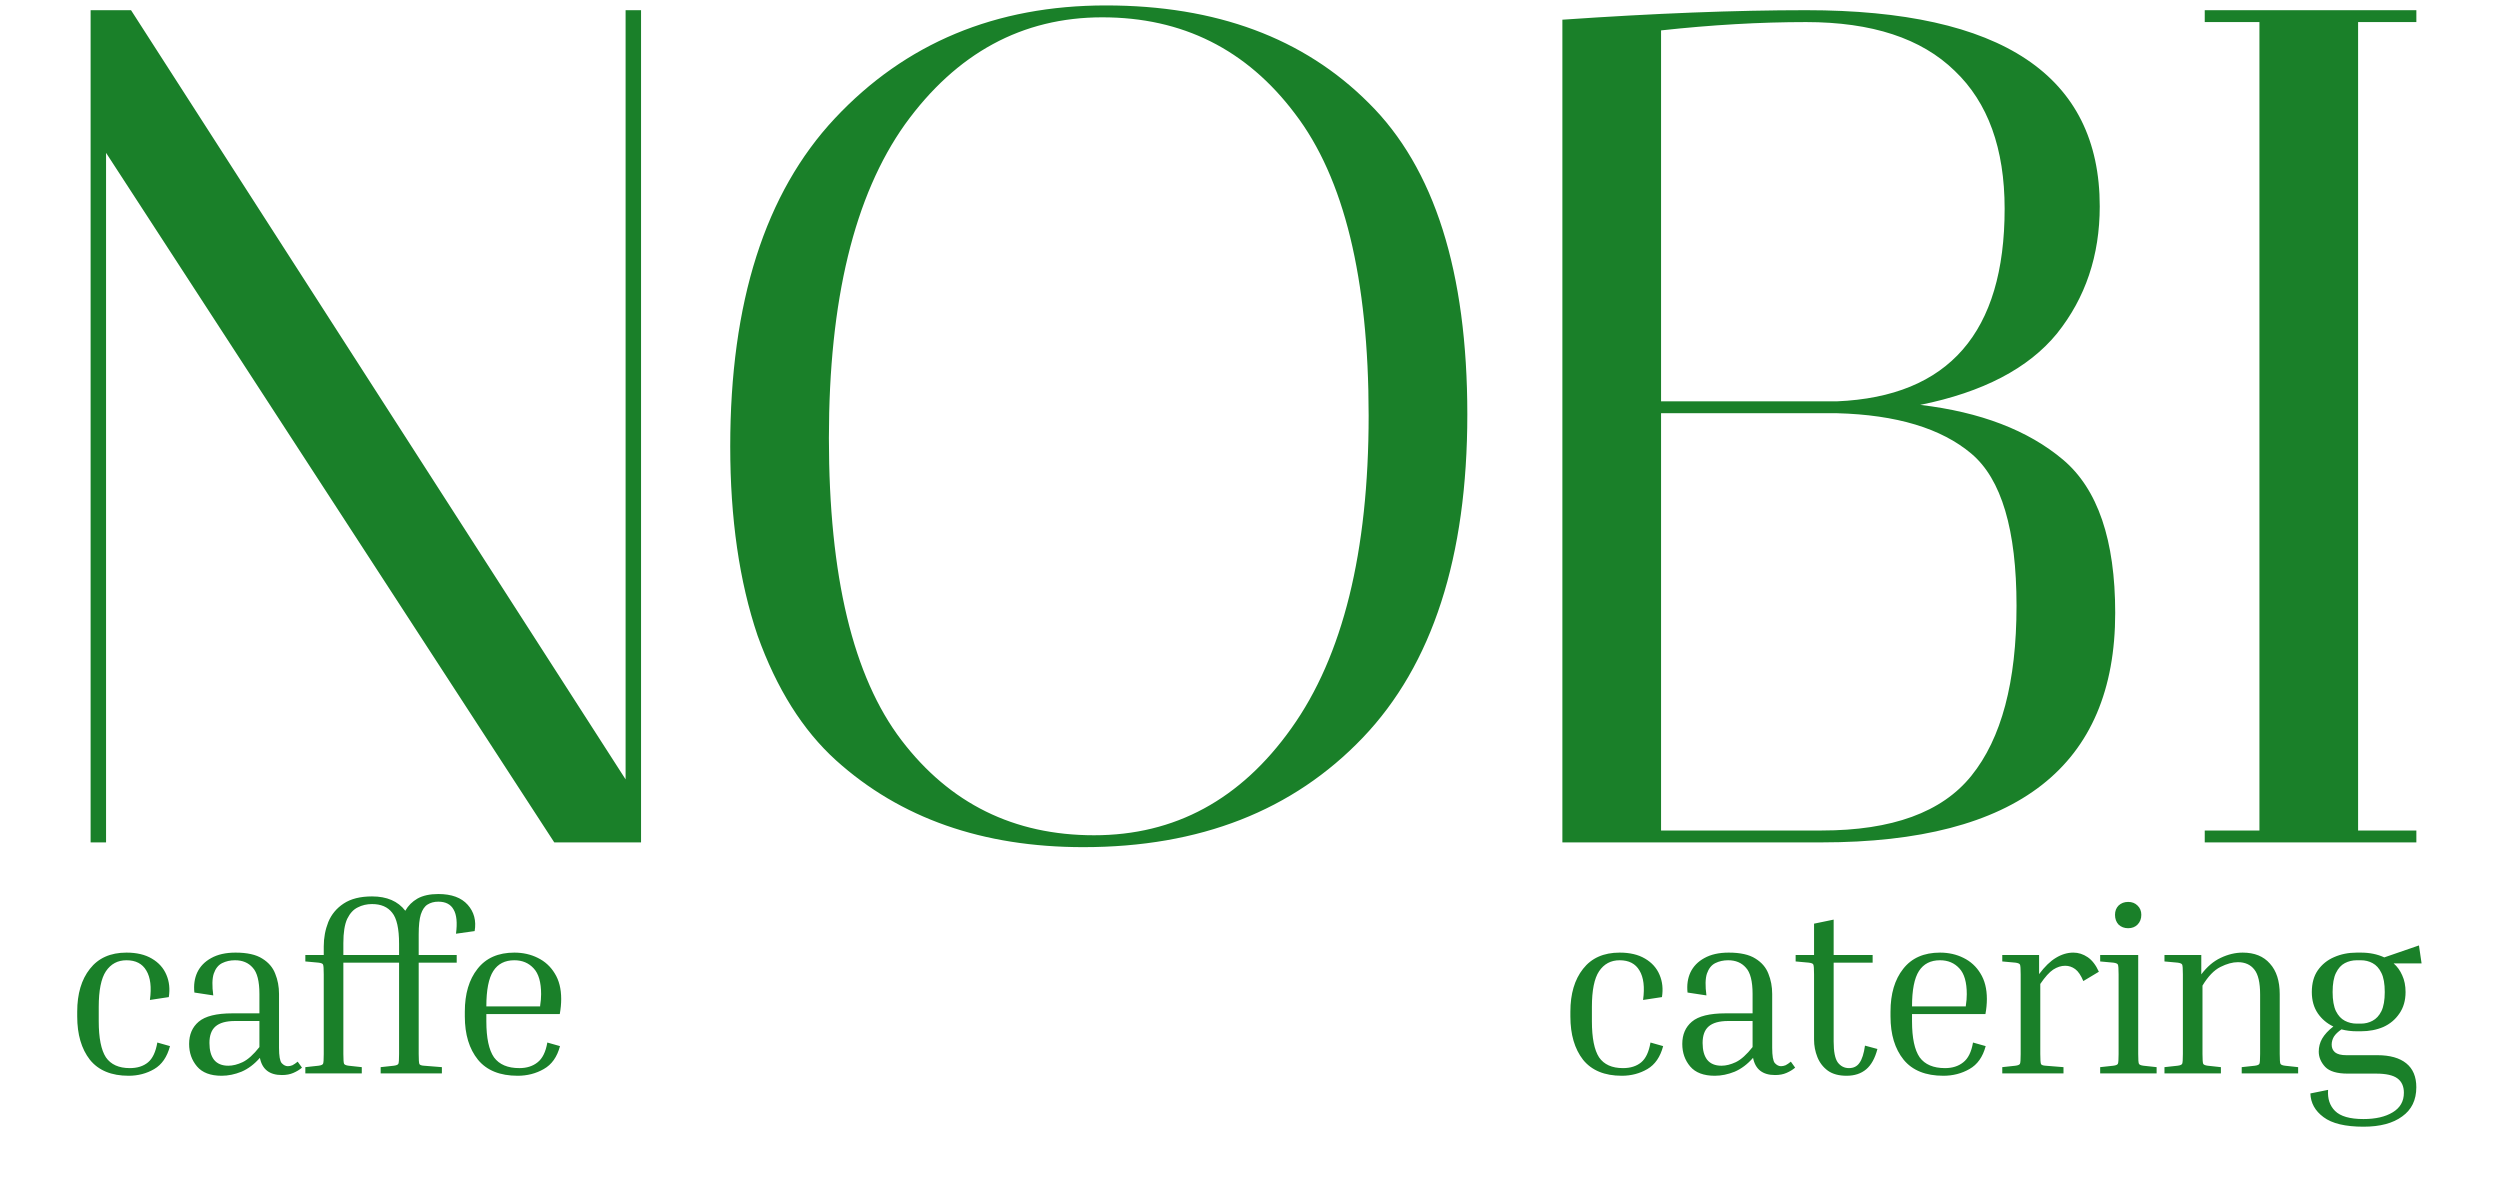 <svg width="184" height="87" viewBox="0 0 184 87" fill="none" xmlns="http://www.w3.org/2000/svg">
<path d="M7.806 62H6.669V0.75H9.644L46.044 57.362V0.75H47.181V62H40.794L7.806 11.25V62ZM53.745 32.862C53.745 22.246 56.311 14.196 61.445 8.713C66.636 3.171 73.286 0.4 81.395 0.4C89.503 0.4 95.949 2.792 100.732 7.575C105.574 12.358 107.995 20 107.995 30.5C107.995 41 105.428 48.933 100.295 54.3C95.161 59.667 88.307 62.35 79.732 62.35C72.324 62.35 66.257 60.221 61.532 55.962C59.082 53.746 57.157 50.683 55.757 46.775C54.416 42.808 53.745 38.171 53.745 32.862ZM81.132 1.275C75.24 1.275 70.399 3.9 66.607 9.15C62.874 14.4 61.007 22.1 61.007 32.25C61.007 42.4 62.786 49.808 66.345 54.475C69.903 59.142 74.628 61.475 80.52 61.475C86.47 61.475 91.311 58.85 95.045 53.6C98.836 48.292 100.732 40.621 100.732 30.587C100.732 20.496 98.924 13.088 95.307 8.363C91.749 3.638 87.024 1.275 81.132 1.275ZM114.991 1.45C121.758 0.983 127.737 0.75 132.929 0.75C147.337 0.75 154.541 5.562 154.541 15.188C154.541 18.804 153.491 21.925 151.391 24.55C149.291 27.117 145.937 28.867 141.329 29.8C145.762 30.325 149.262 31.667 151.829 33.825C154.395 35.983 155.679 39.746 155.679 45.112C155.679 56.371 148.475 62 134.066 62H114.991V1.45ZM122.254 61.125H134.066C139.258 61.125 142.933 59.783 145.091 57.1C147.308 54.358 148.416 50.188 148.416 44.587C148.416 38.987 147.308 35.254 145.091 33.388C142.875 31.521 139.579 30.529 135.204 30.413H122.254V61.125ZM132.929 1.625C129.545 1.625 125.987 1.829 122.254 2.237V29.538H135.204C143.429 29.188 147.541 24.462 147.541 15.363C147.541 10.929 146.316 7.546 143.866 5.213C141.416 2.821 137.77 1.625 132.929 1.625ZM162.269 1.625V0.75H177.844V1.625H173.556V61.125H177.844V62H162.269V61.125H166.294V1.625H162.269Z" fill="#1A8029"/>
<path d="M9.308 70.675C8.663 70.675 8.159 70.945 7.795 71.485C7.443 72.013 7.267 72.887 7.267 74.107V75.163C7.267 76.395 7.443 77.281 7.795 77.821C8.159 78.349 8.745 78.613 9.555 78.613C10.106 78.613 10.552 78.472 10.892 78.19C11.233 77.909 11.461 77.422 11.579 76.73L12.512 76.994C12.3 77.791 11.913 78.355 11.35 78.683C10.787 79.012 10.159 79.176 9.467 79.176C8.2 79.176 7.249 78.783 6.616 77.997C5.994 77.199 5.683 76.137 5.683 74.811V74.459C5.683 73.145 5.994 72.095 6.616 71.309C7.237 70.511 8.135 70.112 9.308 70.112C10.059 70.112 10.681 70.259 11.174 70.552C11.678 70.845 12.036 71.244 12.248 71.749C12.459 72.242 12.518 72.787 12.424 73.386L11.033 73.597C11.162 72.658 11.074 71.936 10.769 71.432C10.476 70.927 9.989 70.675 9.308 70.675ZM20.748 79.123C19.832 79.123 19.293 78.701 19.128 77.856C18.718 78.325 18.266 78.666 17.773 78.877C17.28 79.076 16.793 79.176 16.312 79.176C15.491 79.176 14.887 78.947 14.5 78.49C14.112 78.032 13.919 77.481 13.919 76.835C13.919 76.143 14.153 75.597 14.623 75.198C15.104 74.788 15.931 74.582 17.104 74.582H19.093V73.157C19.093 72.218 18.929 71.573 18.6 71.221C18.284 70.857 17.849 70.675 17.298 70.675C16.946 70.675 16.629 70.746 16.348 70.886C16.066 71.027 15.861 71.285 15.732 71.661C15.614 72.025 15.602 72.558 15.696 73.262L14.306 73.051C14.247 72.5 14.318 72.007 14.517 71.573C14.728 71.127 15.069 70.775 15.538 70.517C16.019 70.247 16.617 70.112 17.333 70.112C18.19 70.112 18.847 70.259 19.304 70.552C19.762 70.834 20.079 71.203 20.255 71.661C20.442 72.118 20.536 72.617 20.536 73.157V77.117C20.536 77.715 20.601 78.091 20.73 78.243C20.871 78.396 21.023 78.472 21.188 78.472C21.293 78.472 21.405 78.448 21.522 78.402C21.639 78.343 21.768 78.255 21.909 78.138L22.226 78.578C22.05 78.73 21.839 78.859 21.592 78.965C21.358 79.07 21.076 79.123 20.748 79.123ZM16.805 78.437C17.134 78.437 17.486 78.349 17.861 78.173C18.248 77.985 18.659 77.615 19.093 77.064V75.146H17.298C16.641 75.146 16.16 75.281 15.855 75.55C15.561 75.808 15.415 76.213 15.415 76.765C15.415 77.293 15.526 77.704 15.749 77.997C15.984 78.29 16.336 78.437 16.805 78.437ZM32.523 78.542V79H28.017V78.542L28.985 78.437C29.173 78.413 29.284 78.366 29.32 78.296C29.355 78.226 29.372 77.985 29.372 77.574V70.851H25.271V77.574C25.271 77.985 25.289 78.226 25.324 78.296C25.36 78.366 25.471 78.413 25.659 78.437L26.627 78.542V79H22.473V78.542L23.441 78.437C23.629 78.413 23.74 78.366 23.776 78.296C23.811 78.226 23.828 77.985 23.828 77.574V71.714C23.828 71.303 23.811 71.062 23.776 70.992C23.752 70.922 23.64 70.875 23.441 70.851L22.473 70.763V70.288H23.828V69.654C23.828 69.021 23.94 68.422 24.163 67.859C24.397 67.296 24.773 66.844 25.289 66.504C25.817 66.152 26.515 65.976 27.384 65.976C28.475 65.976 29.29 66.328 29.83 67.032C30.041 66.656 30.34 66.357 30.727 66.134C31.126 65.912 31.637 65.8 32.259 65.8C33.233 65.8 33.954 66.064 34.423 66.592C34.893 67.12 35.063 67.765 34.934 68.528L33.561 68.722C33.667 67.912 33.608 67.32 33.385 66.944C33.174 66.557 32.798 66.363 32.259 66.363C31.954 66.363 31.69 66.434 31.467 66.574C31.256 66.704 31.091 66.944 30.974 67.296C30.868 67.636 30.816 68.129 30.816 68.774V70.288H33.614V70.851H30.816V77.574C30.816 77.985 30.833 78.231 30.868 78.314C30.904 78.384 31.015 78.425 31.203 78.437L32.523 78.542ZM25.271 69.408V70.288H29.372V69.461C29.372 68.346 29.202 67.584 28.862 67.173C28.533 66.75 28.041 66.539 27.384 66.539C26.996 66.539 26.644 66.621 26.328 66.786C26.011 66.938 25.753 67.22 25.553 67.63C25.365 68.041 25.271 68.634 25.271 69.408ZM41.216 76.994C41.005 77.791 40.606 78.355 40.019 78.683C39.444 79.012 38.805 79.176 38.101 79.176C36.798 79.176 35.825 78.783 35.179 77.997C34.534 77.199 34.211 76.137 34.211 74.811V74.459C34.211 73.145 34.522 72.095 35.144 71.309C35.766 70.511 36.669 70.112 37.855 70.112C38.488 70.112 39.063 70.241 39.579 70.499C40.107 70.757 40.524 71.139 40.829 71.643C41.146 72.148 41.304 72.775 41.304 73.526C41.304 73.878 41.269 74.248 41.199 74.635H35.795V75.163C35.795 76.395 35.983 77.281 36.358 77.821C36.746 78.349 37.368 78.613 38.224 78.613C38.764 78.613 39.21 78.472 39.562 78.19C39.925 77.909 40.166 77.422 40.283 76.73L41.216 76.994ZM37.855 70.675C37.162 70.675 36.646 70.939 36.306 71.467C35.965 71.995 35.795 72.864 35.795 74.072H39.755V74.019C39.779 73.867 39.796 73.72 39.808 73.579C39.82 73.427 39.826 73.292 39.826 73.174C39.826 72.294 39.644 71.661 39.28 71.274C38.916 70.875 38.441 70.675 37.855 70.675ZM119.205 70.675C118.56 70.675 118.055 70.945 117.692 71.485C117.34 72.013 117.164 72.887 117.164 74.107V75.163C117.164 76.395 117.34 77.281 117.692 77.821C118.055 78.349 118.642 78.613 119.452 78.613C120.003 78.613 120.449 78.472 120.789 78.19C121.13 77.909 121.358 77.422 121.476 76.73L122.408 76.994C122.197 77.791 121.81 78.355 121.247 78.683C120.684 79.012 120.056 79.176 119.364 79.176C118.096 79.176 117.146 78.783 116.512 77.997C115.891 77.199 115.58 76.137 115.58 74.811V74.459C115.58 73.145 115.891 72.095 116.512 71.309C117.134 70.511 118.032 70.112 119.205 70.112C119.956 70.112 120.578 70.259 121.071 70.552C121.575 70.845 121.933 71.244 122.144 71.749C122.356 72.242 122.414 72.787 122.32 73.386L120.93 73.597C121.059 72.658 120.971 71.936 120.666 71.432C120.373 70.927 119.886 70.675 119.205 70.675ZM130.644 79.123C129.729 79.123 129.19 78.701 129.025 77.856C128.615 78.325 128.163 78.666 127.67 78.877C127.177 79.076 126.69 79.176 126.209 79.176C125.388 79.176 124.784 78.947 124.396 78.49C124.009 78.032 123.816 77.481 123.816 76.835C123.816 76.143 124.05 75.597 124.52 75.198C125.001 74.788 125.828 74.582 127.001 74.582H128.99V73.157C128.99 72.218 128.826 71.573 128.497 71.221C128.18 70.857 127.746 70.675 127.195 70.675C126.843 70.675 126.526 70.746 126.244 70.886C125.963 71.027 125.758 71.285 125.628 71.661C125.511 72.025 125.499 72.558 125.593 73.262L124.203 73.051C124.144 72.5 124.215 72.007 124.414 71.573C124.625 71.127 124.966 70.775 125.435 70.517C125.916 70.247 126.514 70.112 127.23 70.112C128.087 70.112 128.744 70.259 129.201 70.552C129.659 70.834 129.976 71.203 130.152 71.661C130.339 72.118 130.433 72.617 130.433 73.157V77.117C130.433 77.715 130.498 78.091 130.627 78.243C130.768 78.396 130.92 78.472 131.084 78.472C131.19 78.472 131.302 78.448 131.419 78.402C131.536 78.343 131.665 78.255 131.806 78.138L132.123 78.578C131.947 78.73 131.736 78.859 131.489 78.965C131.255 79.07 130.973 79.123 130.644 79.123ZM126.702 78.437C127.031 78.437 127.383 78.349 127.758 78.173C128.145 77.985 128.556 77.615 128.99 77.064V75.146H127.195C126.538 75.146 126.057 75.281 125.752 75.55C125.458 75.808 125.312 76.213 125.312 76.765C125.312 77.293 125.423 77.704 125.646 77.997C125.881 78.29 126.233 78.437 126.702 78.437ZM138.178 77.205C138.002 77.885 137.726 78.384 137.351 78.701C136.975 79.018 136.494 79.176 135.908 79.176C135.344 79.176 134.887 79.053 134.535 78.806C134.183 78.548 133.925 78.214 133.76 77.803C133.596 77.392 133.514 76.964 133.514 76.518V71.714C133.514 71.303 133.496 71.062 133.461 70.992C133.438 70.922 133.326 70.875 133.127 70.851L132.159 70.763V70.288H133.514V67.982L134.957 67.683V70.288H137.826V70.851H134.957V76.659C134.957 77.398 135.057 77.909 135.256 78.19C135.468 78.472 135.743 78.613 136.084 78.613C136.424 78.613 136.682 78.484 136.858 78.226C137.046 77.968 137.181 77.545 137.263 76.958L138.178 77.205ZM146.146 76.994C145.935 77.791 145.536 78.355 144.949 78.683C144.374 79.012 143.735 79.176 143.031 79.176C141.728 79.176 140.754 78.783 140.109 77.997C139.464 77.199 139.141 76.137 139.141 74.811V74.459C139.141 73.145 139.452 72.095 140.074 71.309C140.696 70.511 141.599 70.112 142.784 70.112C143.418 70.112 143.993 70.241 144.509 70.499C145.037 70.757 145.454 71.139 145.759 71.643C146.075 72.148 146.234 72.775 146.234 73.526C146.234 73.878 146.199 74.248 146.128 74.635H140.725V75.163C140.725 76.395 140.913 77.281 141.288 77.821C141.675 78.349 142.297 78.613 143.154 78.613C143.694 78.613 144.139 78.472 144.491 78.19C144.855 77.909 145.096 77.422 145.213 76.73L146.146 76.994ZM142.784 70.675C142.092 70.675 141.576 70.939 141.235 71.467C140.895 71.995 140.725 72.864 140.725 74.072H144.685V74.019C144.708 73.867 144.726 73.72 144.738 73.579C144.75 73.427 144.755 73.292 144.755 73.174C144.755 72.294 144.574 71.661 144.21 71.274C143.846 70.875 143.371 70.675 142.784 70.675ZM147.367 70.763V70.288H150.077V71.696C150.488 71.144 150.899 70.746 151.309 70.499C151.732 70.241 152.16 70.112 152.594 70.112C152.97 70.112 153.322 70.224 153.65 70.446C153.979 70.669 154.255 71.027 154.477 71.52L153.333 72.206C153.157 71.784 152.958 71.491 152.735 71.326C152.512 71.162 152.266 71.08 151.996 71.08C151.703 71.08 151.409 71.174 151.116 71.362C150.834 71.549 150.517 71.901 150.165 72.418V77.574C150.165 77.985 150.183 78.231 150.218 78.314C150.253 78.384 150.365 78.425 150.553 78.437L151.873 78.542V79H147.367V78.542L148.335 78.437C148.523 78.413 148.634 78.366 148.669 78.296C148.705 78.226 148.722 77.985 148.722 77.574V71.714C148.722 71.303 148.705 71.062 148.669 70.992C148.634 70.922 148.523 70.875 148.335 70.851L147.367 70.763ZM156.633 68.317C156.351 68.317 156.116 68.229 155.929 68.053C155.753 67.865 155.665 67.624 155.665 67.331C155.665 67.05 155.753 66.821 155.929 66.645C156.116 66.469 156.351 66.381 156.633 66.381C156.914 66.381 157.143 66.469 157.319 66.645C157.507 66.821 157.601 67.05 157.601 67.331C157.601 67.624 157.507 67.865 157.319 68.053C157.143 68.229 156.914 68.317 156.633 68.317ZM154.573 70.763V70.288H157.372V77.574C157.372 77.985 157.389 78.226 157.425 78.296C157.46 78.366 157.571 78.413 157.759 78.437L158.727 78.542V79H154.573V78.542L155.541 78.437C155.729 78.413 155.841 78.366 155.876 78.296C155.911 78.226 155.929 77.985 155.929 77.574V71.714C155.929 71.303 155.911 71.062 155.876 70.992C155.841 70.922 155.729 70.875 155.541 70.851L154.573 70.763ZM169.143 78.542V79H164.99V78.542L165.958 78.437C166.145 78.413 166.257 78.366 166.292 78.296C166.327 78.226 166.345 77.985 166.345 77.574V73.192C166.345 72.324 166.204 71.714 165.922 71.362C165.641 70.998 165.236 70.816 164.708 70.816C164.321 70.816 163.893 70.933 163.423 71.168C162.954 71.403 162.514 71.86 162.103 72.541V77.574C162.103 77.985 162.121 78.226 162.156 78.296C162.191 78.366 162.303 78.413 162.49 78.437L163.458 78.542V79H159.305V78.542L160.273 78.437C160.461 78.413 160.572 78.366 160.607 78.296C160.642 78.226 160.66 77.985 160.66 77.574V71.714C160.66 71.303 160.642 71.062 160.607 70.992C160.572 70.922 160.461 70.875 160.273 70.851L159.305 70.763V70.288H162.015V71.714C162.438 71.15 162.913 70.746 163.441 70.499C163.981 70.241 164.52 70.112 165.06 70.112C165.928 70.112 166.597 70.382 167.066 70.922C167.547 71.45 167.788 72.201 167.788 73.174V77.574C167.788 77.985 167.806 78.226 167.841 78.296C167.876 78.366 167.987 78.413 168.175 78.437L169.143 78.542ZM177.841 80.021C177.841 80.96 177.495 81.675 176.803 82.168C176.122 82.672 175.172 82.925 173.951 82.925C172.614 82.925 171.634 82.69 171.012 82.221C170.39 81.763 170.068 81.182 170.044 80.478L171.347 80.214C171.3 80.86 171.47 81.376 171.857 81.763C172.256 82.162 172.954 82.362 173.951 82.362C174.843 82.362 175.559 82.197 176.099 81.869C176.65 81.54 176.926 81.059 176.926 80.426C176.926 79.956 176.767 79.604 176.451 79.37C176.134 79.135 175.612 79.018 174.884 79.018H172.79C172.004 79.018 171.452 78.853 171.135 78.525C170.819 78.184 170.66 77.809 170.66 77.398C170.66 77.058 170.742 76.741 170.907 76.448C171.083 76.143 171.358 75.844 171.734 75.55C171.264 75.328 170.883 75.005 170.59 74.582C170.296 74.148 170.15 73.626 170.15 73.016C170.15 72.371 170.296 71.837 170.59 71.414C170.895 70.98 171.294 70.658 171.787 70.446C172.291 70.224 172.848 70.112 173.459 70.112H173.758C174.403 70.112 174.978 70.229 175.483 70.464L178.035 69.584L178.228 70.904H176.169C176.439 71.139 176.65 71.432 176.803 71.784C176.967 72.136 177.049 72.547 177.049 73.016C177.049 73.638 176.896 74.166 176.591 74.6C176.298 75.034 175.905 75.363 175.412 75.586C174.919 75.797 174.368 75.902 173.758 75.902H173.459C173.259 75.902 173.065 75.891 172.878 75.867C172.69 75.844 172.508 75.808 172.332 75.762C172.074 75.938 171.886 76.12 171.769 76.307C171.663 76.495 171.611 76.689 171.611 76.888C171.611 77.123 171.693 77.31 171.857 77.451C172.033 77.592 172.309 77.662 172.684 77.662H174.972C175.899 77.662 176.609 77.862 177.102 78.261C177.595 78.66 177.841 79.246 177.841 80.021ZM173.758 75.339C174.075 75.339 174.362 75.269 174.62 75.128C174.89 74.987 175.107 74.752 175.271 74.424C175.436 74.084 175.518 73.614 175.518 73.016C175.518 72.406 175.436 71.936 175.271 71.608C175.107 71.268 174.89 71.027 174.62 70.886C174.362 70.746 174.075 70.675 173.758 70.675H173.459C173.142 70.675 172.848 70.746 172.579 70.886C172.309 71.027 172.092 71.268 171.927 71.608C171.763 71.936 171.681 72.406 171.681 73.016C171.681 73.614 171.763 74.084 171.927 74.424C172.092 74.752 172.309 74.987 172.579 75.128C172.848 75.269 173.142 75.339 173.459 75.339H173.758Z" fill="#1A8029"/>
</svg>
